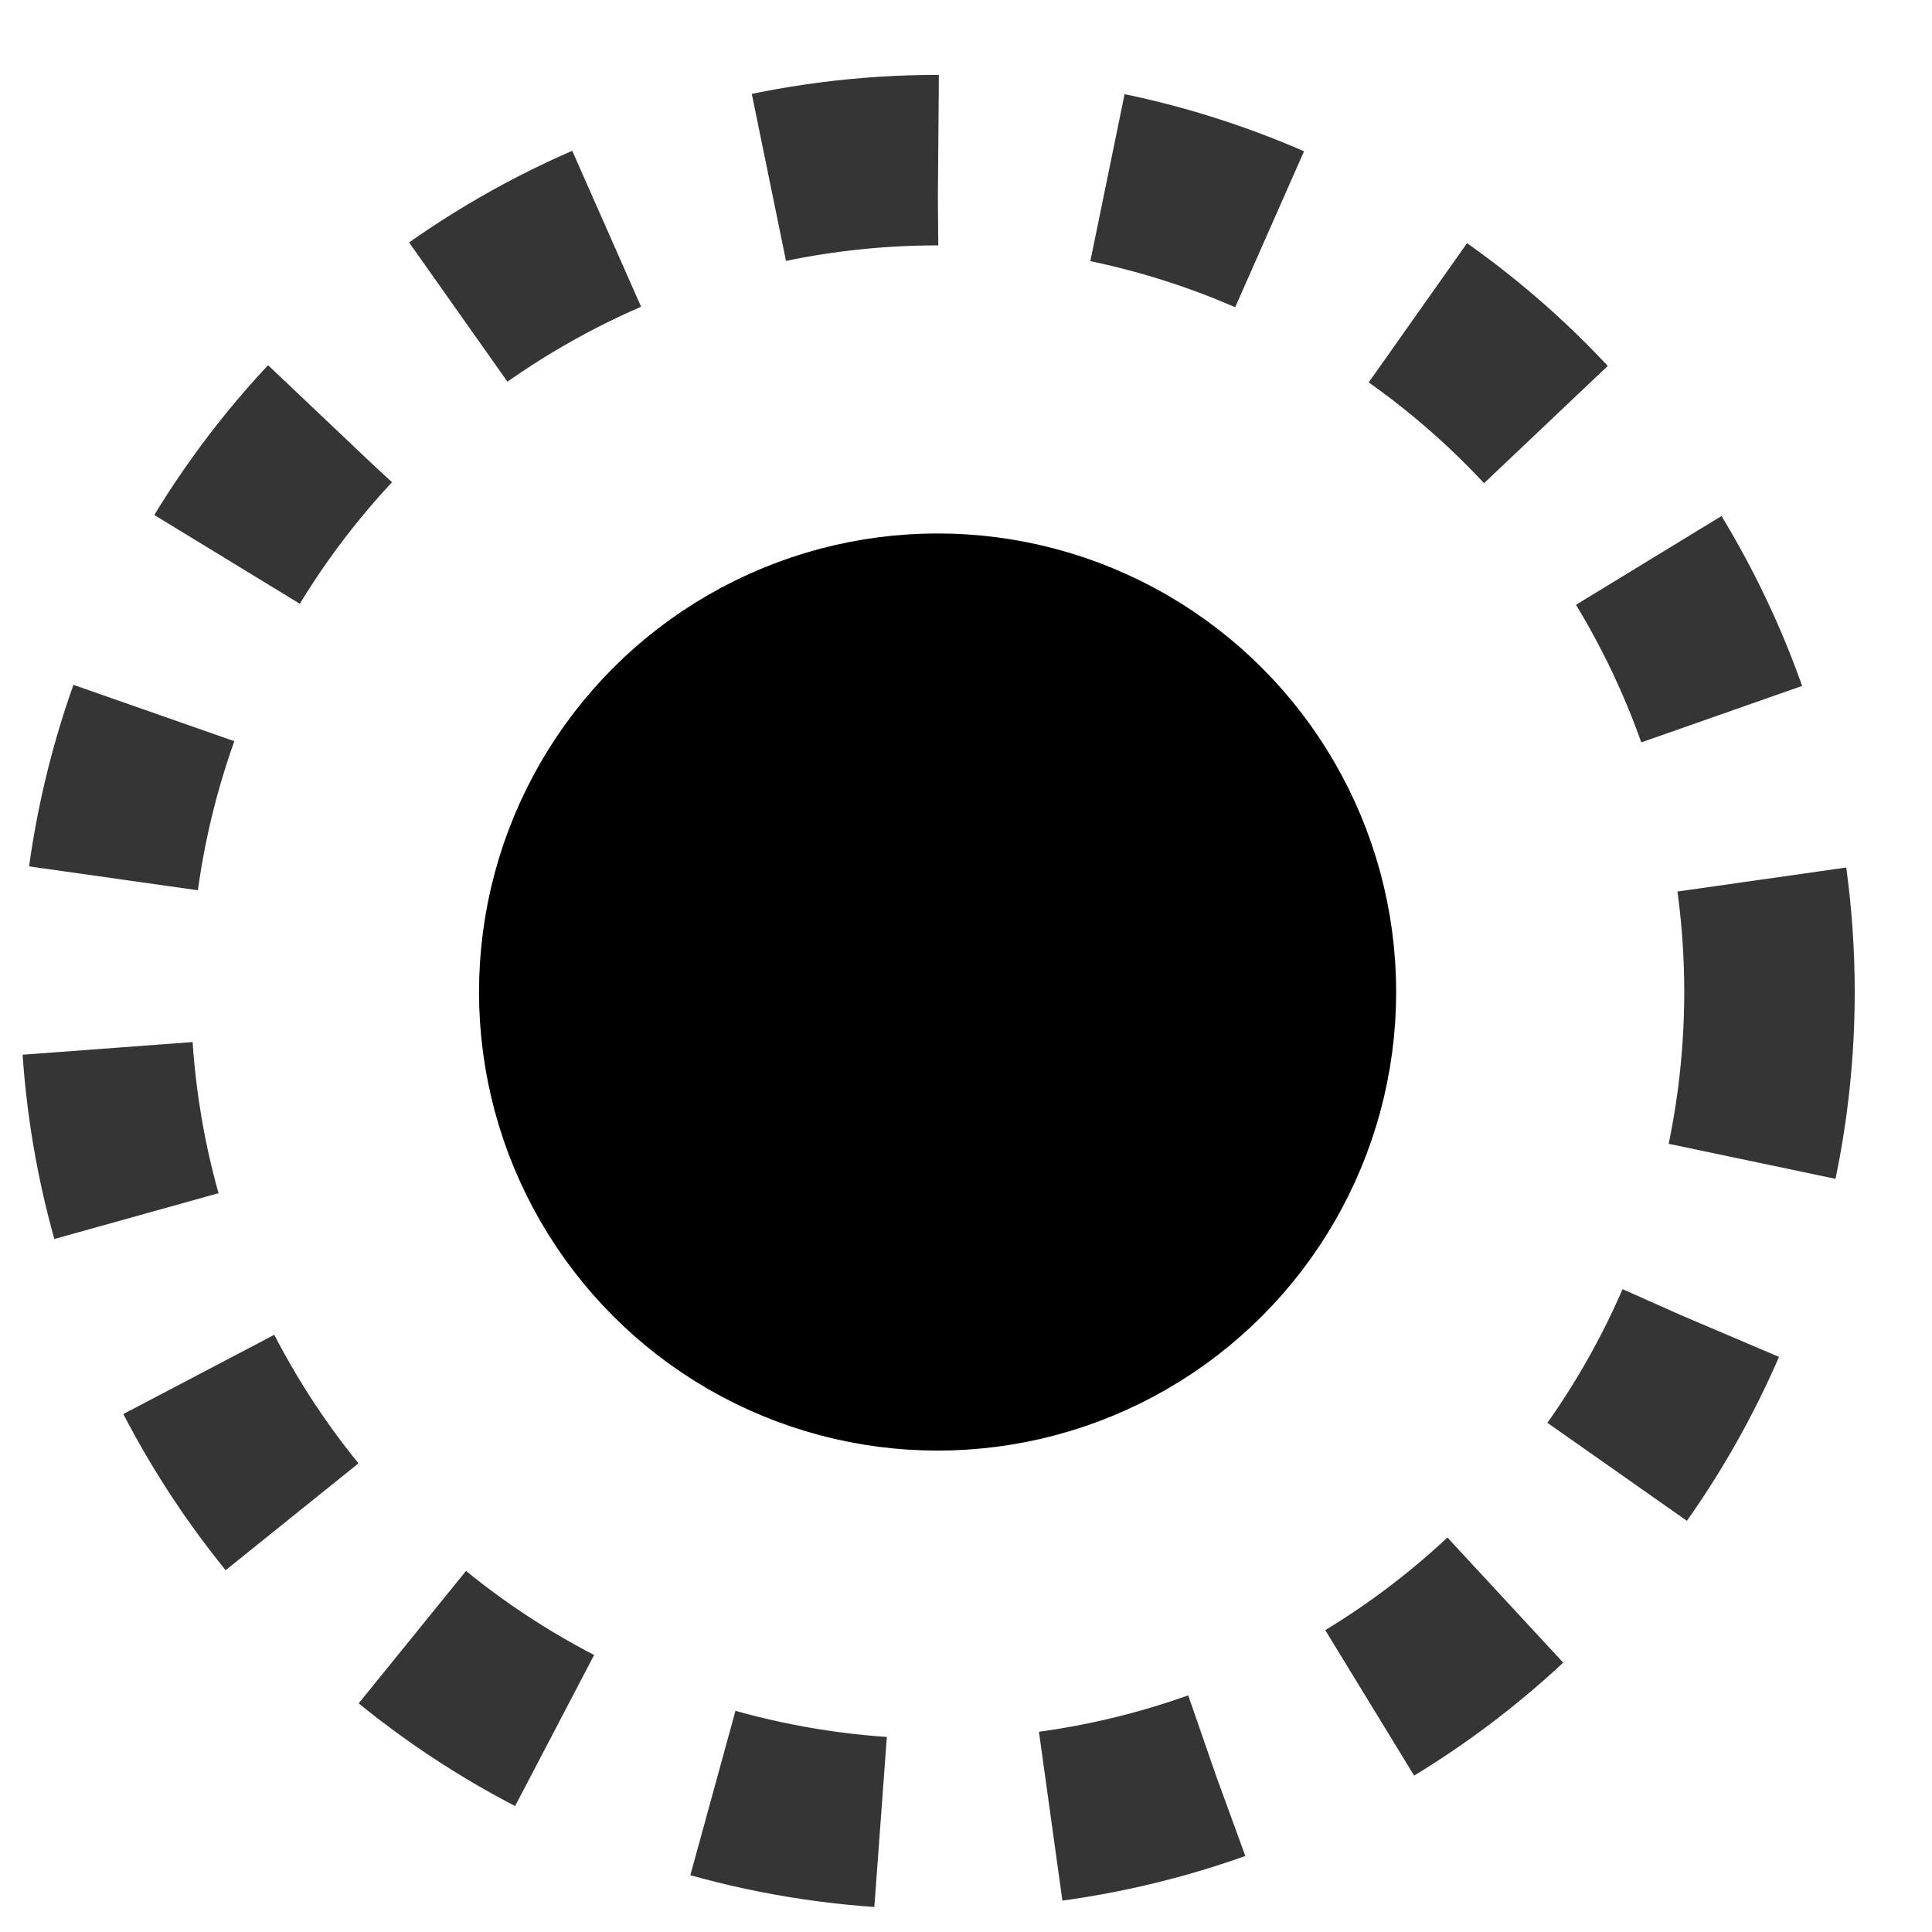 <svg id="icon" width="17" height="17" viewBox="0 0 17 17" fill="none"
    xmlns="http://www.w3.org/2000/svg">
    <circle cx="8.25" cy="8.729" r="7.32" stroke="#353535" stroke-width="1.5" stroke-dasharray="1.5 1.5"/>
    <circle cx="8.25" cy="8.729" r="3.535" fill="currentColor" stroke="black"/>
</svg>
